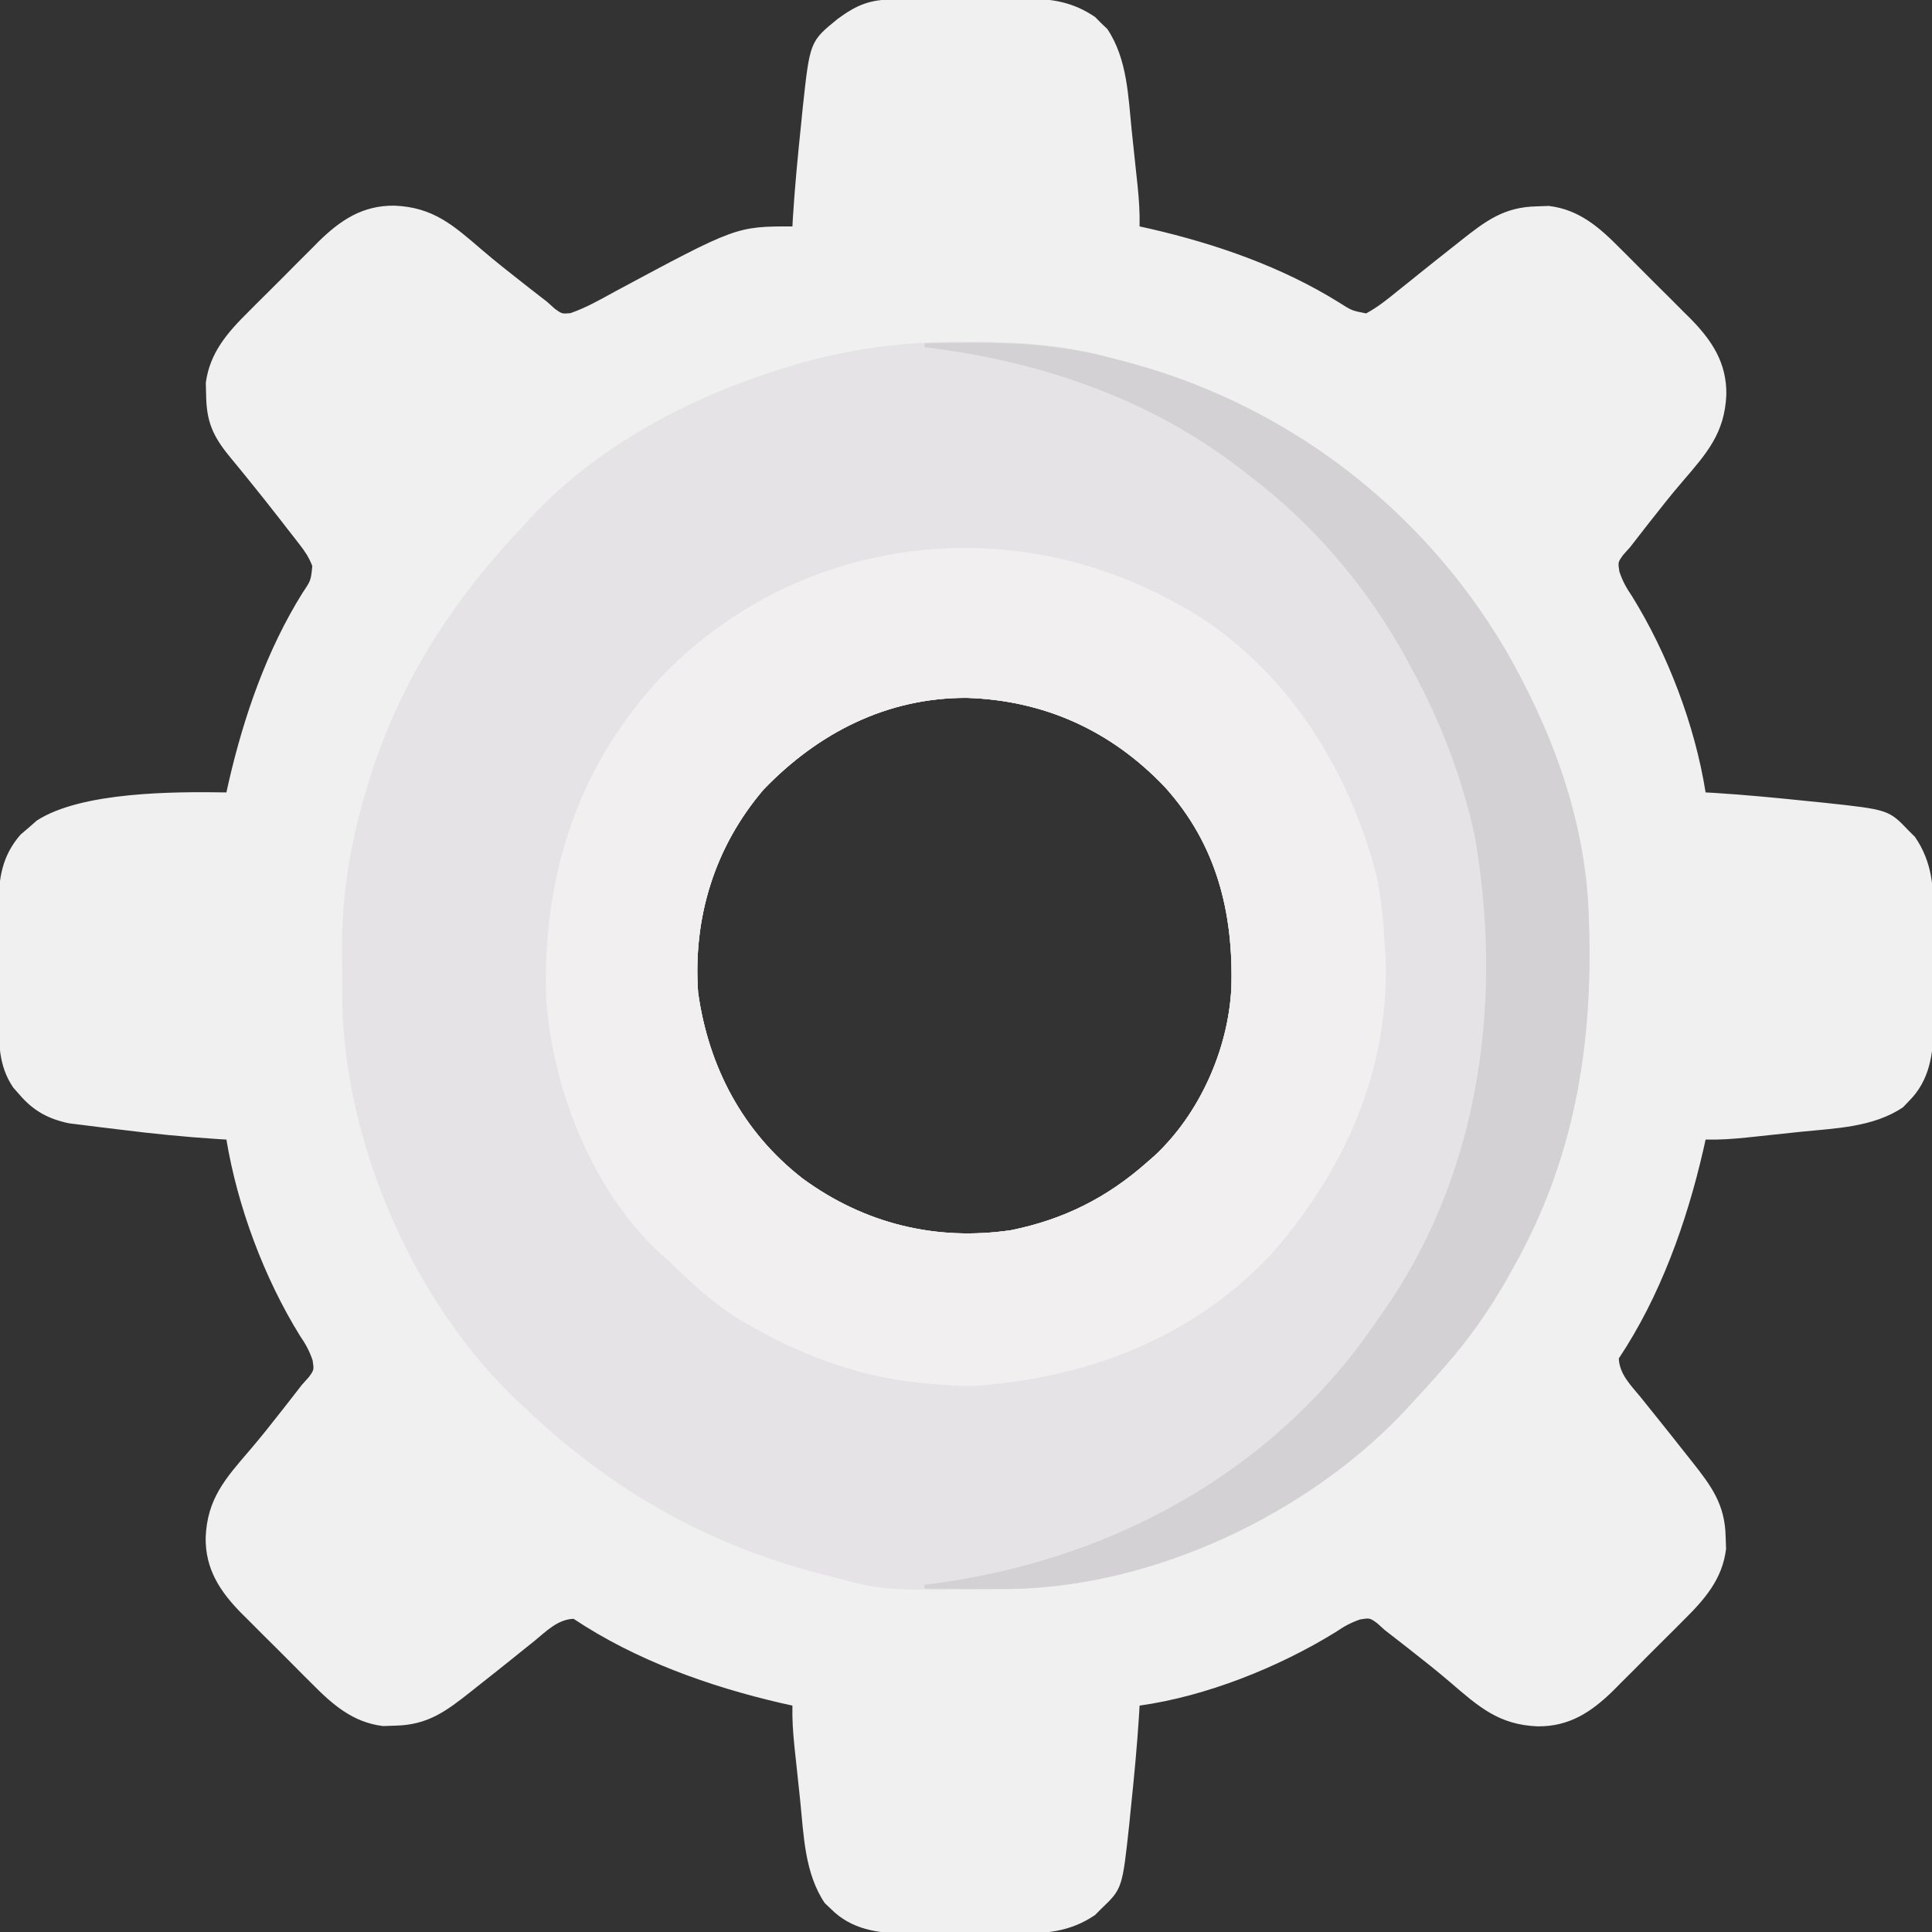 <?xml version="1.0" encoding="UTF-8"?>
<svg version="1.1" xmlns="http://www.w3.org/2000/svg" width="512" height="512">
<rect width="100%" height="100%" fill="#333333" stroke="none"/>
<path d="M0 0 C0.935 -0.01 1.87 -0.019 2.833 -0.029 C3.837 -0.033 4.841 -0.038 5.876 -0.042 C7.437 -0.051 7.437 -0.051 9.03 -0.059 C11.232 -0.069 13.434 -0.075 15.637 -0.079 C18.99 -0.089 22.343 -0.12 25.696 -0.151 C27.84 -0.158 29.983 -0.163 32.126 -0.167 C33.122 -0.179 34.118 -0.192 35.144 -0.204 C42.048 -0.183 47.636 0.681 53.474 4.669 C54.003 5.203 54.533 5.736 55.079 6.286 C55.622 6.804 56.164 7.323 56.724 7.856 C62.03 15.783 62.259 25.73 63.202 34.946 C63.455 37.42 63.722 39.892 63.991 42.364 C64.161 43.948 64.329 45.531 64.497 47.114 C64.575 47.848 64.653 48.581 64.734 49.337 C65.103 52.96 65.354 56.519 65.267 60.161 C66.201 60.369 67.136 60.576 68.099 60.79 C85.488 64.805 102.908 70.835 118.132 80.324 C121.482 82.469 121.482 82.469 125.306 83.216 C128.352 81.577 130.974 79.465 133.642 77.286 C134.889 76.287 136.136 75.289 137.384 74.29 C138.342 73.517 138.342 73.517 139.32 72.728 C142.453 70.206 145.609 67.714 148.767 65.224 C149.61 64.552 149.61 64.552 150.471 63.867 C157.09 58.636 161.886 55.039 170.454 54.849 C172.084 54.793 172.084 54.793 173.747 54.735 C181.799 55.709 187.163 60.455 192.688 66.052 C193.356 66.715 194.023 67.379 194.711 68.062 C196.11 69.459 197.505 70.861 198.895 72.268 C201.011 74.405 203.147 76.52 205.286 78.634 C206.651 80.001 208.014 81.369 209.376 82.739 C210.008 83.364 210.641 83.988 211.292 84.631 C216.986 90.445 220.849 96.293 220.767 104.661 C220.366 114.932 215.606 120.256 209.071 127.856 C206.054 131.378 203.185 135.008 200.329 138.661 C199.869 139.248 199.409 139.836 198.934 140.441 C197.707 142.011 196.487 143.586 195.267 145.161 C194.647 145.852 194.027 146.543 193.388 147.255 C192.032 149.153 192.032 149.153 192.423 151.661 C193.275 154.186 194.269 155.965 195.767 158.161 C205.21 173.385 212.476 192.458 215.267 210.161 C216.313 210.217 216.313 210.217 217.38 210.274 C225.968 210.809 234.522 211.64 243.079 212.536 C244.235 212.65 245.391 212.764 246.582 212.881 C263.784 214.737 263.784 214.737 269.142 220.349 C269.675 220.878 270.209 221.408 270.759 221.954 C275.352 228.678 275.714 235.277 275.665 243.161 C275.668 244.196 275.671 245.231 275.674 246.298 C275.676 248.476 275.67 250.655 275.658 252.833 C275.642 256.151 275.658 259.468 275.677 262.786 C275.675 264.911 275.671 267.036 275.665 269.161 C275.671 270.145 275.677 271.128 275.683 272.142 C275.609 279.525 274.64 286.516 269.142 291.974 C268.623 292.516 268.105 293.059 267.571 293.618 C259.645 298.925 249.698 299.154 240.481 300.096 C238.008 300.35 235.536 300.616 233.063 300.886 C231.48 301.055 229.897 301.224 228.313 301.392 C227.58 301.47 226.847 301.548 226.091 301.628 C222.468 301.997 218.909 302.249 215.267 302.161 C215.059 303.096 214.852 304.03 214.638 304.993 C210.213 324.167 203.241 343.7 192.267 360.161 C192.433 364.403 195.577 367.395 198.142 370.536 C199.14 371.783 200.139 373.031 201.138 374.278 C201.653 374.917 202.169 375.556 202.7 376.215 C205.222 379.347 207.714 382.503 210.204 385.661 C210.652 386.224 211.1 386.786 211.561 387.366 C216.792 393.985 220.388 398.781 220.579 407.349 C220.616 408.435 220.654 409.522 220.692 410.642 C219.718 418.693 214.973 424.058 209.376 429.583 C208.713 430.25 208.049 430.918 207.366 431.605 C205.968 433.005 204.566 434.4 203.16 435.79 C201.023 437.905 198.908 440.041 196.794 442.181 C195.427 443.545 194.058 444.909 192.688 446.271 C192.064 446.903 191.44 447.535 190.797 448.187 C184.983 453.88 179.135 457.744 170.767 457.661 C160.496 457.26 155.172 452.501 147.571 445.966 C144.05 442.948 140.42 440.079 136.767 437.224 C135.886 436.533 135.886 436.533 134.987 435.829 C133.417 434.602 131.842 433.381 130.267 432.161 C129.576 431.541 128.885 430.921 128.173 430.282 C126.275 428.927 126.275 428.927 123.767 429.317 C121.241 430.17 119.463 431.164 117.267 432.661 C102.159 441.999 82.934 449.697 65.267 452.161 C65.229 452.859 65.192 453.556 65.153 454.274 C64.619 462.863 63.788 471.416 62.892 479.974 C62.778 481.13 62.664 482.286 62.547 483.477 C60.69 500.678 60.69 500.678 55.079 506.036 C54.549 506.57 54.019 507.103 53.474 507.653 C46.75 512.247 40.151 512.608 32.267 512.56 C30.714 512.564 30.714 512.564 29.13 512.568 C26.951 512.57 24.773 512.565 22.595 512.552 C19.277 512.536 15.96 512.552 12.642 512.571 C10.517 512.569 8.392 512.565 6.267 512.56 C5.283 512.566 4.299 512.572 3.286 512.578 C-4.097 512.503 -11.088 511.534 -16.546 506.036 C-17.36 505.259 -17.36 505.259 -18.19 504.466 C-23.497 496.539 -23.726 486.592 -24.669 477.376 C-24.922 474.902 -25.189 472.43 -25.458 469.958 C-25.627 468.375 -25.796 466.791 -25.964 465.208 C-26.042 464.475 -26.12 463.741 -26.2 462.986 C-26.569 459.362 -26.821 455.804 -26.733 452.161 C-27.668 451.954 -28.603 451.746 -29.565 451.532 C-48.739 447.108 -68.272 440.135 -84.733 429.161 C-88.975 429.328 -91.968 432.471 -95.108 435.036 C-96.356 436.035 -97.603 437.034 -98.851 438.032 C-99.49 438.548 -100.129 439.063 -100.787 439.594 C-103.92 442.116 -107.075 444.609 -110.233 447.099 C-110.796 447.546 -111.358 447.994 -111.938 448.456 C-118.557 453.686 -123.353 457.283 -131.921 457.474 C-133.008 457.511 -134.094 457.548 -135.214 457.587 C-143.266 456.613 -148.63 451.867 -154.155 446.271 C-155.156 445.275 -155.156 445.275 -156.177 444.26 C-157.577 442.863 -158.972 441.461 -160.362 440.054 C-162.478 437.917 -164.614 435.802 -166.753 433.688 C-168.117 432.321 -169.481 430.953 -170.843 429.583 C-171.475 428.959 -172.107 428.335 -172.759 427.691 C-178.452 421.877 -182.316 416.029 -182.233 407.661 C-181.832 397.391 -177.073 392.067 -170.538 384.466 C-167.521 380.944 -164.651 377.314 -161.796 373.661 C-161.105 372.78 -161.105 372.78 -160.401 371.881 C-159.174 370.311 -157.953 368.736 -156.733 367.161 C-156.113 366.47 -155.493 365.779 -154.854 365.067 C-153.499 363.169 -153.499 363.169 -153.89 360.661 C-154.742 358.136 -155.736 356.357 -157.233 354.161 C-166.727 338.857 -173.787 319.914 -176.733 302.161 C-177.558 302.111 -178.383 302.06 -179.233 302.008 C-187.761 301.448 -196.227 300.62 -204.705 299.542 C-206.759 299.283 -208.814 299.04 -210.87 298.798 C-212.2 298.631 -213.529 298.463 -214.858 298.294 C-216.037 298.148 -217.215 298.003 -218.429 297.853 C-223.889 296.71 -227.854 294.569 -231.483 290.349 C-232.342 289.38 -232.342 289.38 -233.218 288.392 C-237.251 282.456 -237.041 276.263 -237.034 269.356 C-237.038 268.318 -237.043 267.281 -237.047 266.211 C-237.053 264.021 -237.053 261.83 -237.049 259.64 C-237.046 256.304 -237.069 252.969 -237.095 249.634 C-237.097 247.5 -237.098 245.366 -237.097 243.231 C-237.106 242.242 -237.115 241.252 -237.125 240.232 C-237.076 232.924 -236.247 227.062 -231.296 221.349 C-230.45 220.627 -229.605 219.905 -228.733 219.161 C-228.156 218.652 -227.578 218.143 -226.983 217.618 C-215.133 209.944 -190.437 209.94 -176.733 210.161 C-176.526 209.227 -176.318 208.292 -176.104 207.329 C-172.09 189.94 -166.06 172.519 -156.571 157.296 C-154.348 153.99 -154.348 153.99 -153.97 150.179 C-154.805 147.972 -155.806 146.441 -157.253 144.579 C-157.775 143.901 -158.298 143.224 -158.836 142.525 C-159.4 141.807 -159.964 141.089 -160.546 140.349 C-161.123 139.603 -161.699 138.858 -162.293 138.09 C-165.22 134.321 -168.186 130.588 -171.194 126.884 C-172.009 125.879 -172.009 125.879 -172.84 124.854 C-173.87 123.588 -174.906 122.327 -175.949 121.072 C-180.36 115.673 -182.025 111.809 -182.108 104.849 C-182.137 103.78 -182.165 102.711 -182.194 101.61 C-181.124 93.604 -176.424 88.249 -170.843 82.739 C-169.848 81.738 -169.848 81.738 -168.832 80.717 C-167.435 79.317 -166.033 77.923 -164.626 76.533 C-162.489 74.417 -160.374 72.281 -158.261 70.142 C-156.894 68.777 -155.525 67.414 -154.155 66.052 C-153.531 65.419 -152.907 64.787 -152.264 64.136 C-146.449 58.442 -140.601 54.578 -132.233 54.661 C-121.963 55.062 -116.639 59.822 -109.038 66.356 C-105.517 69.374 -101.887 72.243 -98.233 75.099 C-97.646 75.559 -97.059 76.019 -96.454 76.493 C-94.884 77.72 -93.309 78.941 -91.733 80.161 C-91.042 80.781 -90.352 81.401 -89.64 82.04 C-87.787 83.35 -87.787 83.35 -85.538 83.142 C-81.398 81.694 -77.691 79.589 -73.858 77.474 C-41.614 60.161 -41.614 60.161 -26.733 60.161 C-26.696 59.464 -26.659 58.766 -26.62 58.048 C-26.085 49.46 -25.255 40.906 -24.358 32.349 C-24.245 31.193 -24.131 30.037 -24.013 28.845 C-22.105 11.161 -22.105 11.161 -14.733 5.161 C-9.668 1.439 -6.209 0.052 0 0 Z M-34.382 209.403 C-47.377 224.643 -53.104 243.346 -51.733 263.161 C-48.984 282.856 -39.897 300.137 -24.095 312.437 C-7.785 324.41 11.245 329.142 31.267 326.161 C45.144 323.339 56.708 317.542 67.267 308.161 C67.903 307.607 68.54 307.053 69.196 306.481 C81.172 295.358 88.768 278.24 89.587 262.036 C90.193 241.995 85.645 223.852 71.954 208.724 C57.758 193.793 40.037 185.749 19.481 185.103 C-1.637 185.029 -19.883 194.352 -34.382 209.403 Z " fill="#F1F0F0" transform="translate(236.733,-0.161)"/>
<path d="M0 0 C1.212 0.005 1.212 0.005 2.448 0.009 C14.95 0.079 26.621 0.983 38.688 4.438 C40.332 4.867 41.976 5.295 43.621 5.723 C86.486 17.313 121.975 45.739 144.062 84.062 C155.622 104.717 163.821 127.586 164.688 151.438 C164.73 152.602 164.772 153.767 164.816 154.966 C165.781 187.114 160.717 217.071 144.688 245.438 C144.33 246.08 143.973 246.723 143.605 247.385 C138.725 256.103 133.315 263.922 126.688 271.438 C125.957 272.278 125.226 273.118 124.473 273.984 C122.246 276.504 119.979 278.977 117.688 281.438 C116.953 282.238 116.218 283.039 115.461 283.863 C89.217 311.38 49.859 328.973 11.928 330.599 C-22.158 330.969 -22.158 330.969 -35.312 327.438 C-36.522 327.132 -36.522 327.132 -37.755 326.819 C-68.805 318.903 -94.134 304.512 -117.312 282.438 C-118.39 281.44 -118.39 281.44 -119.488 280.422 C-146.508 254.647 -164.532 213.472 -165.577 176.277 C-165.626 173.33 -165.637 170.384 -165.628 167.437 C-165.625 165.204 -165.649 162.972 -165.674 160.738 C-165.736 146.797 -163.553 133.452 -159.625 120.062 C-159.37 119.189 -159.115 118.316 -158.853 117.417 C-150.742 90.566 -136.506 68.626 -117.312 48.438 C-116.694 47.754 -116.075 47.071 -115.438 46.367 C-96.917 26.607 -71.38 13.627 -45.688 6.125 C-44.902 5.895 -44.117 5.664 -43.308 5.427 C-28.911 1.453 -14.885 -0.12 0 0 Z M-53.961 118.68 C-66.956 133.919 -72.683 152.623 -71.312 172.438 C-68.563 192.133 -59.476 209.414 -43.674 221.713 C-27.364 233.686 -8.334 238.418 11.688 235.438 C25.565 232.615 37.129 226.819 47.688 217.438 C48.324 216.883 48.961 216.329 49.617 215.758 C61.593 204.634 69.189 187.516 70.008 171.312 C70.613 151.271 66.066 133.128 52.375 118 C38.179 103.069 20.458 95.026 -0.098 94.379 C-21.216 94.305 -39.462 103.629 -53.961 118.68 Z " fill="#E5E3E5" transform="translate(256.312,90.562)"/>
<path d="M0 0 C0.986 0.544 1.972 1.088 2.988 1.648 C28.577 16.831 45.345 43.433 52.715 71.746 C54.107 78.099 54.656 84.515 55 91 C55.066 92.024 55.131 93.047 55.199 94.102 C56.235 124.018 43.962 150.966 24.41 172.906 C3.507 194.761 -23.619 205.066 -53.41 207.25 C-56.304 207.314 -59.113 207.211 -62 207 C-63.288 206.907 -64.576 206.814 -65.902 206.719 C-82.663 205.249 -97.365 200.192 -112 192 C-112.998 191.444 -113.995 190.889 -115.023 190.316 C-122.572 185.807 -128.704 180.066 -135 174 C-136.081 173.031 -136.081 173.031 -137.184 172.043 C-155.36 155.257 -166.286 127.05 -167.336 102.633 C-167.859 70.692 -158.376 42.087 -136.036 18.633 C-99.968 -18.135 -44.54 -24.883 0 0 Z M-109.648 49.242 C-122.643 64.482 -128.371 83.185 -127 103 C-124.251 122.695 -115.164 139.976 -99.361 152.275 C-83.052 164.248 -64.022 168.981 -44 166 C-30.122 163.178 -18.559 157.381 -8 148 C-7.363 147.446 -6.726 146.891 -6.07 146.32 C5.905 135.197 13.502 118.079 14.32 101.875 C14.926 81.834 10.378 63.691 -3.312 48.562 C-17.509 33.632 -35.229 25.588 -55.785 24.941 C-76.903 24.868 -95.15 34.191 -109.648 49.242 Z " fill="#F1EFEF" transform="translate(312,160)"/>
<path d="M0 0 C17.121 -0.446 33.35 -0.536 50 4 C50.81 4.209 51.621 4.418 52.456 4.633 C95.112 15.734 131.334 42.933 153.799 80.891 C166.163 102.343 175.093 126.016 176 151 C176.042 152.165 176.085 153.329 176.128 154.529 C177.093 186.677 172.029 216.634 156 245 C155.643 245.643 155.286 246.285 154.918 246.947 C150.037 255.665 144.628 263.485 138 271 C137.269 271.84 136.538 272.681 135.785 273.547 C133.559 276.067 131.292 278.54 129 281 C128.265 281.801 127.53 282.601 126.773 283.426 C101.062 310.384 61.265 329.187 23.852 330.075 C20.234 330.098 16.618 330.087 13 330.062 C11.748 330.058 10.497 330.053 9.207 330.049 C6.138 330.037 3.069 330.021 0 330 C0 329.67 0 329.34 0 329 C1.128 328.853 2.256 328.706 3.418 328.555 C47.632 322.408 87.88 301.519 115.148 265.654 C117.503 262.484 119.769 259.258 122 256 C122.396 255.423 122.791 254.847 123.199 254.252 C147.585 217.997 153.223 172.781 145.812 130.438 C142.356 114.778 136.714 100.03 129 86 C128.459 84.98 127.917 83.961 127.359 82.91 C117.171 64.488 102.826 47.637 86 35 C84.991 34.214 83.981 33.427 82.941 32.617 C58.772 14.212 29.9 4.601 0 1 C0 0.67 0 0.34 0 0 Z " fill="#D3D1D3" transform="translate(245,91)"/>
</svg>
